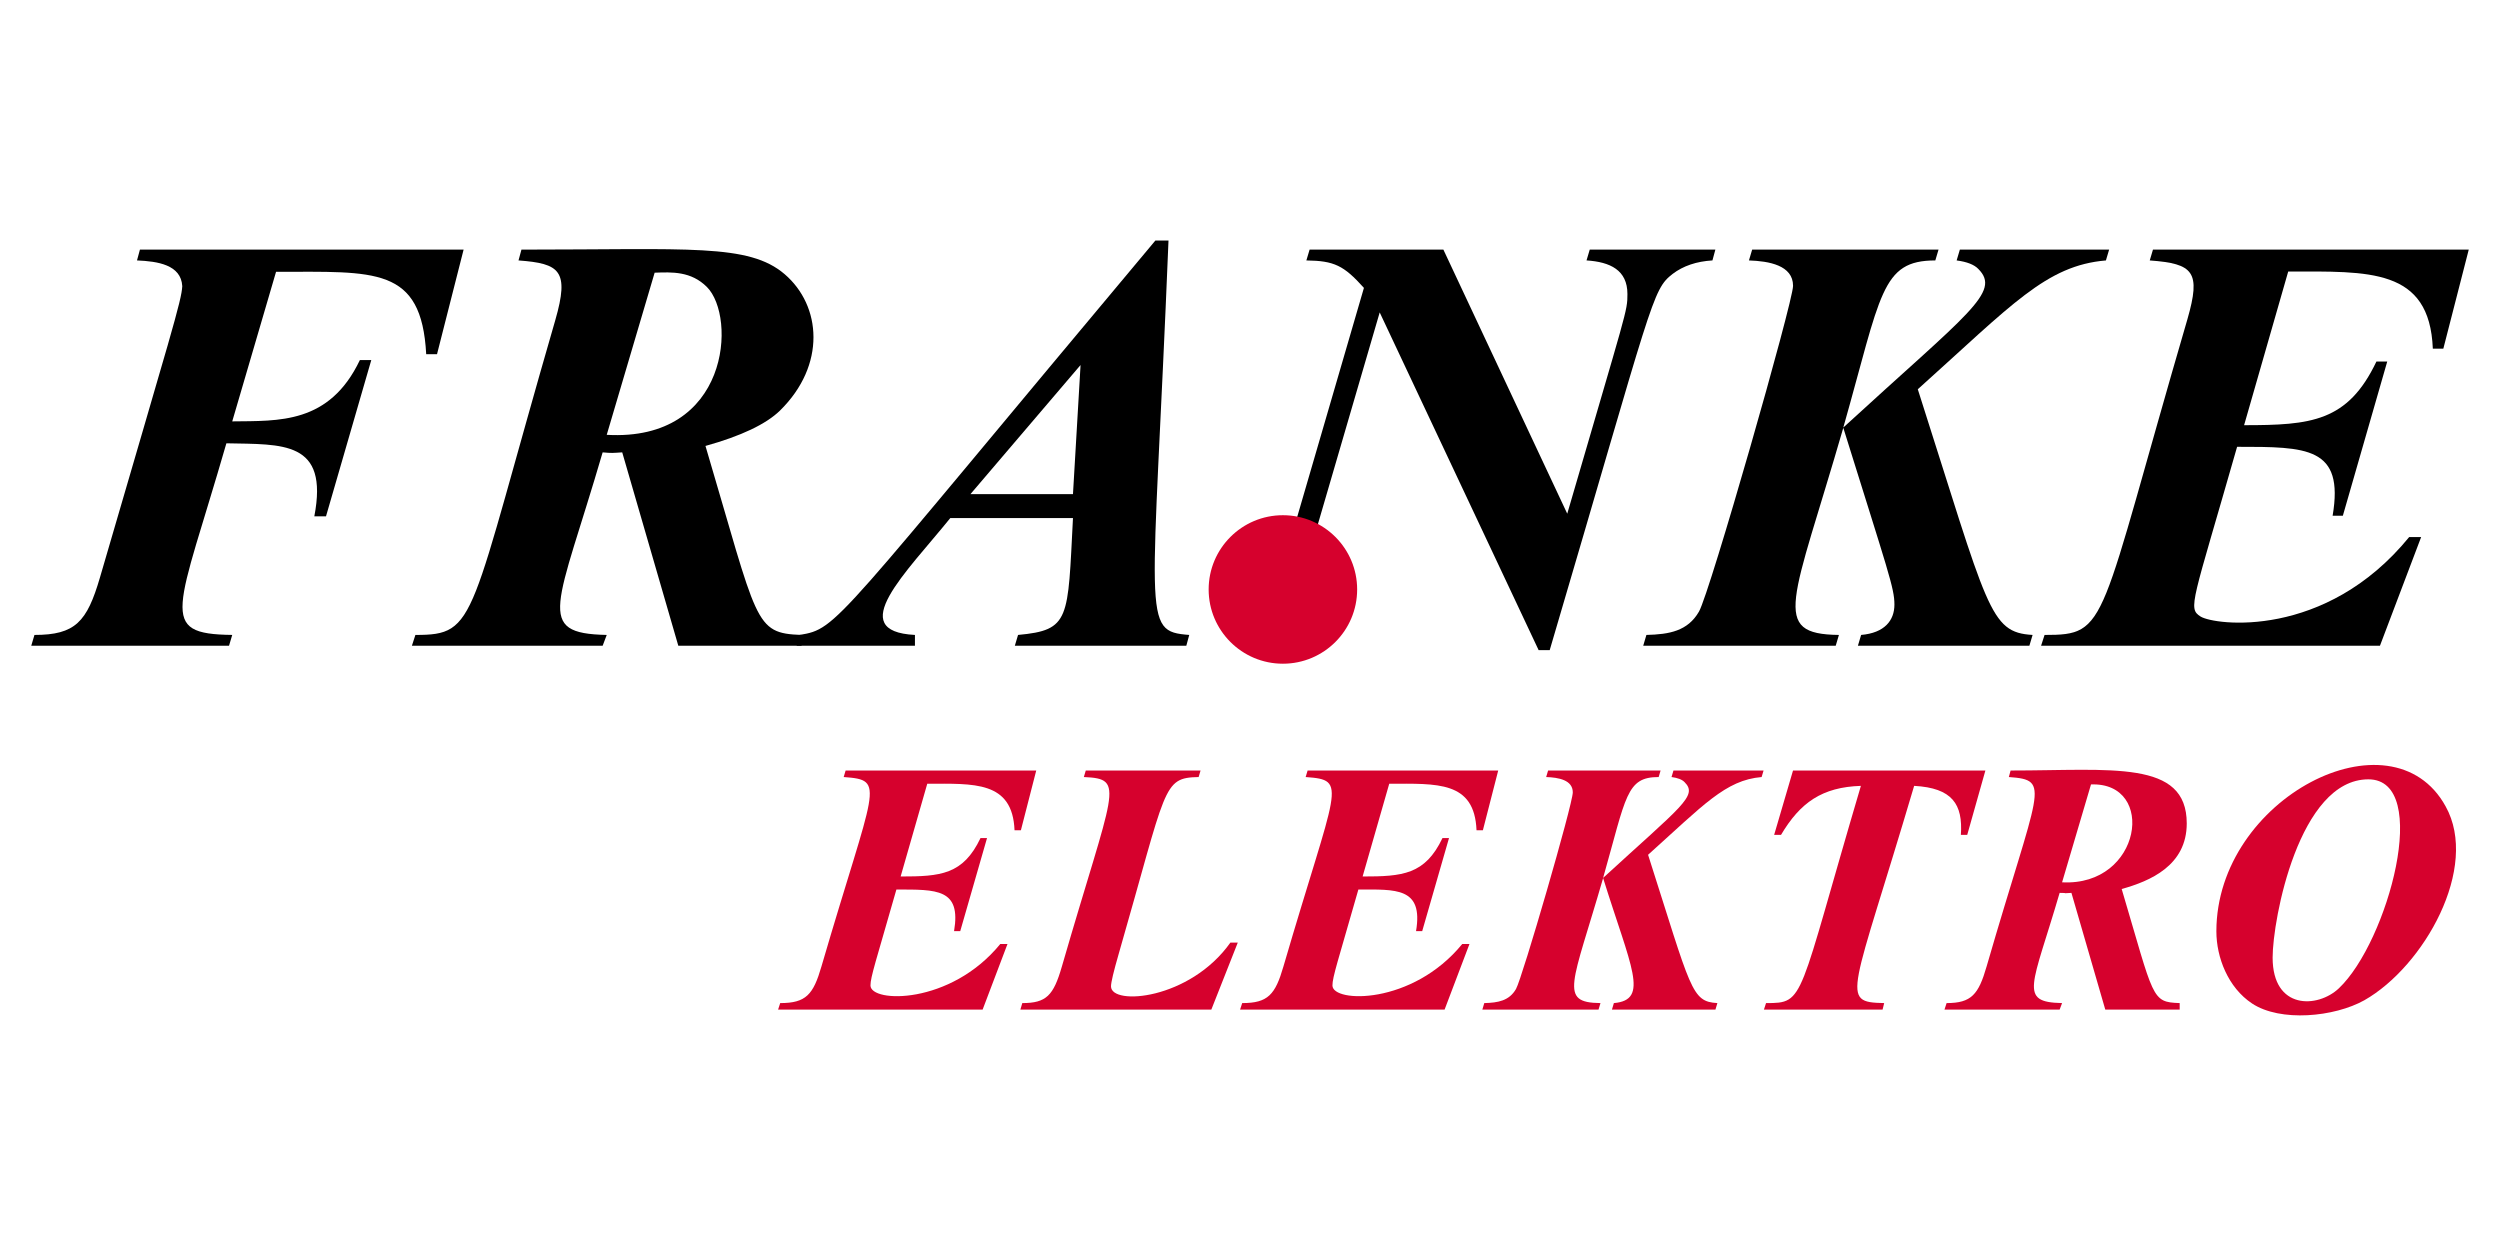 <svg id="svg4682" xmlns="http://www.w3.org/2000/svg" width="200" height="100" viewBox="0 0 200 100"><style>.st0{fill:#d6012d}</style><g id="layer1" transform="translate(0 -270.542)"><g id="text21"><path id="path4495" d="M22.084 292.288l-3.505 11.965c3.725-.048 7.766.224 10.212-4.907h.912l-3.623 12.503h-.934c1.17-6.085-2.537-5.743-7.035-5.843-3.902 13.53-5.578 15.259.468 15.33l-.257.866H2.5l.257-.865c3.27 0 4.201-1.048 5.235-4.58 5.737-19.679 6.525-22.118 6.59-23.324-.098-1.714-1.976-1.986-3.622-2.057l.234-.864h25.894l-2.127 8.366h-.865c-.377-7.045-4.075-6.59-12.012-6.59z"/><path id="path4497" d="M48.212 306.73c-3.626 12.42-5.495 14.488.327 14.607l-.327.865h-15.26l.28-.865c5.002 0 4.194-1.027 11.194-25.193 1.137-3.954.365-4.523-2.945-4.767l.234-.865c13.407 0 18.18-.502 21.056 1.963 2.944 2.523 3.332 7.273-.373 10.914-1.122 1.09-3.109 2.033-5.96 2.828 4.216 14.204 3.862 14.985 7.689 15.12v.865h-9.862l-4.487-15.471c-.81.049-.778.069-1.566 0zm.327-1.402c9.845.565 10.39-9.45 8.016-11.825-1.274-1.274-2.802-1.196-4.183-1.146l-3.833 12.971z"/><path id="path4499" d="M85.838 311.989h-9.816c-3.537 4.38-8.492 9.06-2.827 9.348v.865H63.73l.233-.865c3.104-.518 2.578-.652 28.465-31.55h1.052c-1.24 30.565-2.224 31.246 1.659 31.55l-.234.865H81.187l.257-.865c4.19-.386 3.972-1.247 4.394-9.348zm0-1.916l.607-10.33-8.81 10.33h8.203z"/><path id="path4501_3_" d="M102.407 316.593l6.707-23.02c-1.617-1.8-2.374-2.165-4.604-2.196l.258-.865h10.703l9.909 21.126c4.788-16.444 4.814-16.168 4.814-17.574 0-1.918-1.38-2.565-3.272-2.688l.257-.864h10.05l-.234.864c-1.278.078-2.337.437-3.178 1.075-1.67 1.292-1.54 1.946-9.84 30.101h-.887l-12.714-27.016-6.146 21.057"/><path id="path4503" d="M162.351 322.202h-13.718l.257-.865c1.879-.162 2.664-1.159 2.664-2.43 0-1.325-.493-2.6-4.09-14.14-4.04 13.985-5.91 16.505-.35 16.57l-.257.865h-15.4l.256-.865c1.823-.046 3.305-.301 4.207-1.87.874-1.52 7.525-24.783 7.525-26.057 0-1.65-1.937-1.98-3.529-2.033l.257-.865h14.91l-.257.865c-4.35 0-4.327 2.68-7.361 13.367 9.988-9.167 12.66-10.825 10.797-12.69-.328-.342-.904-.568-1.73-.677l.257-.865h11.942l-.257.865c-4.782.405-7.494 3.523-15.05 10.306 5.643 17.634 5.71 19.453 9.184 19.654l-.257.865z"/><path id="path4505" d="M183.057 292.265l-3.529 12.292c5.341 0 8.29-.262 10.587-5.094h.865l-3.552 12.339h-.818c.938-5.525-2.065-5.515-7.642-5.515-3.58 12.528-3.972 12.91-2.922 13.578 1.11.693 9.98 1.86 16.687-6.357h.958l-3.295 8.694h-27.11l.28-.865c5.16 0 4.228-.61 11.429-25.263 1.089-3.786.5-4.441-3.015-4.697l.257-.865H197.5l-2.033 7.922h-.841c-.26-6.477-5.126-6.169-11.569-6.17z"/></g><g id="text21-9"><path id="path4508" class="st0" d="M74.181 333.241l-2.13 7.42c3.192 0 4.995-.141 6.39-3.075h.522l-2.144 7.448h-.494c.579-3.407-1.38-3.329-4.613-3.329-1.634 5.72-2.073 6.994-2.073 7.674 0 1.403 6.39 1.574 10.382-3.315h.578l-1.989 5.247H62.247l.17-.522c2.065 0 2.646-.677 3.3-2.934 4.254-14.563 5.223-14.899 1.778-15.15l.155-.522h15.249l-1.228 4.782h-.508c-.158-3.971-3.267-3.724-6.982-3.724z"/><path id="path4510" class="st0" d="M96.906 351.311H81.629l.155-.522c1.924 0 2.493-.607 3.16-2.906 4.153-14.355 5.158-15.024 1.763-15.178l.155-.522h9.183l-.155.522c-2.926.059-2.52.723-6.39 14.134-.414 1.43-.62 2.3-.62 2.61 0 1.569 6.306 1.079 9.55-3.498h.592l-2.116 5.36z"/><path id="path4512" class="st0" d="M111.139 333.241l-2.13 7.42c3.191 0 4.995-.141 6.39-3.075h.522l-2.145 7.448h-.493c.6-3.533-1.639-3.329-4.613-3.329-1.634 5.72-2.074 6.994-2.074 7.674 0 1.403 6.391 1.574 10.382-3.315h.579l-1.99 5.247H99.206l.17-.522c2.065 0 2.645-.677 3.3-2.934 4.253-14.561 5.224-14.899 1.777-15.15l.156-.522h15.248l-1.227 4.782h-.508c-.159-3.966-3.167-3.724-6.982-3.724z"/><path id="path4514" class="st0" d="M137.235 351.311h-8.28l.155-.522c2.877-.249 1.357-2.886-.86-10-2.464 8.526-3.579 9.962-.212 10l-.156.522h-9.295l.155-.522c1.1-.026 1.995-.183 2.539-1.129.495-.861 4.542-14.791 4.542-15.728 0-.992-1.143-1.193-2.13-1.227l.155-.522h9l-.155.522c-2.598 0-2.587 1.529-4.444 8.069 6.265-5.75 7.615-6.562 6.517-7.66-.197-.207-.545-.343-1.044-.409l.155-.522h7.209l-.156.522c-2.894.246-4.663 2.252-9.084 6.22 3.465 10.829 3.452 11.742 5.544 11.864l-.155.522z"/><path id="path4516" class="st0" d="M143.441 332.184h15.39l-1.453 5.148h-.508c.17-2.45-.681-3.753-3.738-3.921-4.984 16.849-6.002 17.302-2.398 17.378l-.127.522h-9.493l.17-.522c3.158 0 2.478-.102 7.588-17.378-3.099.1-4.855 1.329-6.39 3.921h-.55l1.51-5.148z"/><path id="path4518" class="st0" d="M164.77 341.973c-2.182 7.473-3.33 8.744.197 8.816l-.197.522h-9.212l.17-.522c1.987 0 2.556-.69 3.202-2.934 4.178-14.426 5.226-14.896 1.777-15.15l.141-.521c8.07 0 14.092-.888 14.092 4.231 0 3.372-2.928 4.613-5.205 5.248 2.612 8.799 2.356 9.046 4.64 9.126v.522h-5.952l-2.708-9.338c-1.161.066.055 0-.945 0zm.197-.846c6.387.342 7.565-8.037 2.313-7.83l-2.313 7.83z"/><path id="path4520" class="st0" d="M180.16 350.817c-1.918-1.271-2.85-3.685-2.85-5.769 0-10.66 14.034-17.831 18.338-10.001 2.732 4.891-1.73 12.809-6.503 15.517-2.395 1.339-6.71 1.763-8.986.253zm9.31-17.928c-5.55 0-7.66 11.204-7.66 14.261 0 4.192 3.603 4.067 5.303 2.454 3.919-3.713 7.46-16.715 2.356-16.715z"/></g><circle id="path846" class="st0" cx="102.632" cy="317.699" r="5.94"/></g></svg>